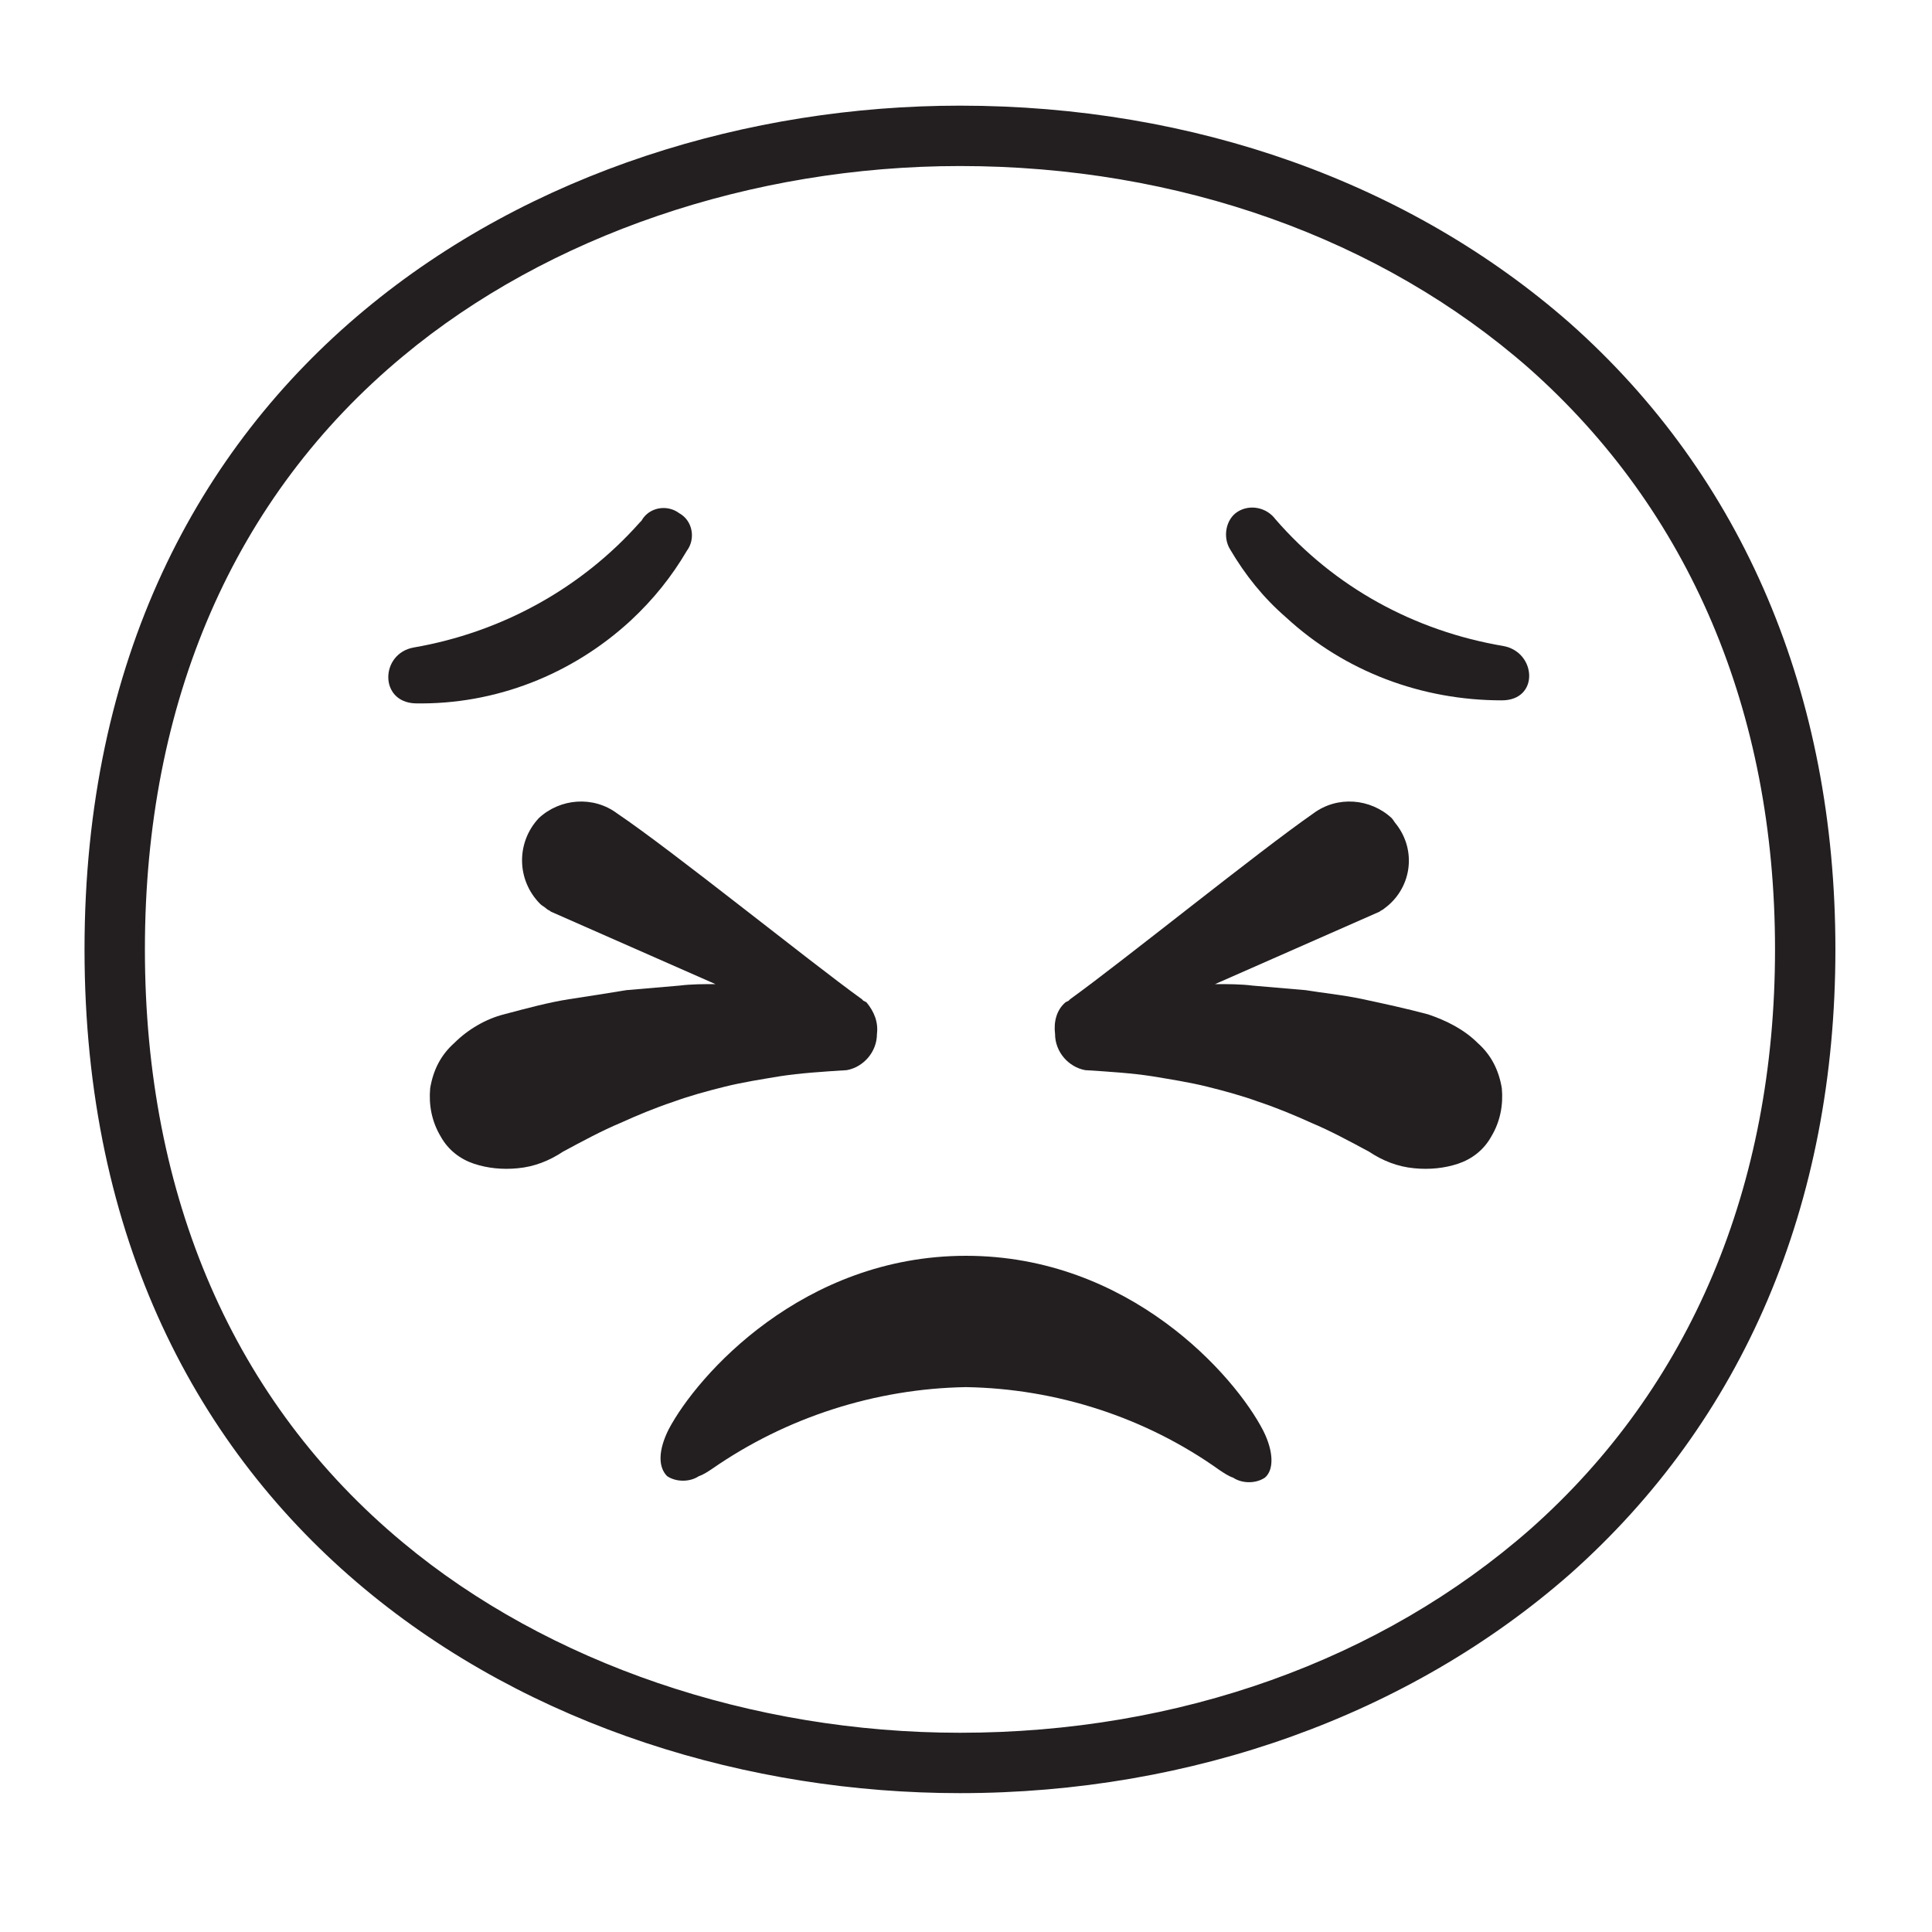 <svg viewBox="0 0 128 128" xmlns="http://www.w3.org/2000/svg">
  <style type="text/css">
.st0{fill:#231F20;}
  </style>
  <g>
    <path class="st0" d="M104,21.4C93.4,12.1,79.1,7,63.6,7c-27.9,0-58,17.5-58,55.9c0,38.4,30.1,55.9,58,55.9 c15.4,0,29.8-5.2,40.4-14.5c11.5-10.2,17.6-24.5,17.6-41.4C121.6,46,115.5,31.6,104,21.4z M101.4,101.3 c-9.9,8.7-23.3,13.5-37.8,13.5c-13.8,0-27.3-4.6-36.9-12.6C15.5,92.9,9.6,79.3,9.6,62.9c0-16.4,5.9-30,17.1-39.3 c9.6-8,23.1-12.6,36.9-12.6c14.5,0,27.9,4.8,37.7,13.4c10.6,9.4,16.3,22.7,16.3,38.5C117.6,78.6,112,91.9,101.4,101.3z"/>
    <path class="st0" d="M48,72c1.2-0.3,2.5-0.5,3.7-0.7c1.3-0.2,2.8-0.3,4.4-0.4c1.1-0.2,2-1.2,2-2.4c0.1-0.8-0.2-1.5-0.7-2.1 l-0.2-0.1l-0.1-0.1c-3.6-2.6-12.5-9.8-16.2-12.3c-1.6-1.2-3.8-1-5.2,0.3c-1.5,1.6-1.5,4.1,0.1,5.7c0.1,0.1,0.3,0.2,0.4,0.3 c0.1,0.1,0.2,0.1,0.3,0.2l10.9,4.8c-0.8,0-1.6,0-2.4,0.1l-3.5,0.3c-1.2,0.2-2.5,0.4-3.8,0.6c-1.3,0.2-2.8,0.6-4.3,1 c-1.2,0.3-2.4,1-3.3,1.9c-0.9,0.8-1.4,1.8-1.6,3c-0.1,1.1,0.1,2.2,0.7,3.2c0.5,0.9,1.3,1.5,2.2,1.8s1.9,0.4,2.9,0.3 c1.1-0.1,2.1-0.5,3-1.1c1.3-0.7,2.6-1.4,3.8-1.9c1.1-0.5,2.3-1,3.5-1.4C45.7,72.6,46.8,72.3,48,72z"/>
    <path class="st0" d="M97.9,69.1c-0.9-0.9-2.1-1.5-3.3-1.9c-1.5-0.4-2.9-0.7-4.3-1c-1.4-0.3-2.6-0.4-3.8-0.6L83,65.3 c-0.8-0.1-1.6-0.1-2.5-0.1l10.9-4.8c0.1-0.1,0.2-0.1,0.3-0.2c1.8-1.3,2.2-3.8,0.8-5.6c-0.1-0.1-0.2-0.3-0.3-0.4 c-1.4-1.3-3.6-1.5-5.2-0.3c-3.6,2.5-12.5,9.7-16.1,12.3l-0.1,0.1l-0.2,0.1c-0.6,0.5-0.8,1.3-0.7,2.1c0,1.2,0.9,2.2,2,2.4 c1.6,0.1,3.1,0.2,4.4,0.4c1.2,0.2,2.5,0.4,3.7,0.7c1.2,0.3,2.3,0.6,3.4,1c1.2,0.4,2.4,0.9,3.5,1.4c1.2,0.5,2.5,1.2,3.8,1.9 c0.9,0.6,1.9,1,3,1.1c1,0.1,2,0,2.9-0.3c0.9-0.3,1.7-0.9,2.2-1.8c0.6-1,0.8-2.1,0.7-3.2C99.3,70.9,98.8,69.9,97.9,69.1z"/>
    <path class="st0" d="M64,83.2c-10.8,0-17.8,7.9-19.7,11.5c-0.7,1.4-0.7,2.5-0.1,3.1c0.6,0.4,1.5,0.4,2.1,0c0.3-0.1,0.6-0.3,0.9-0.5 C52.1,93.9,58,92,64,91.9c6,0.1,11.9,2,16.8,5.5c0.3,0.2,0.6,0.4,0.9,0.5c0.6,0.4,1.5,0.4,2.1,0c0.6-0.5,0.6-1.7-0.1-3.1 C81.8,91.1,74.8,83.2,64,83.2z"/>
    <path class="st0" d="M45.5,36.5c0.6-0.8,0.4-2-0.5-2.5c-0.8-0.6-2-0.4-2.5,0.5l-0.1,0.1c-3.9,4.4-9.2,7.3-15,8.3 c-2.2,0.4-2.3,3.6,0.1,3.7c5.3,0.1,10.4-1.9,14.3-5.5C43.3,39.7,44.5,38.2,45.5,36.5z"/>
    <path class="st0" d="M99.6,42.8c-5.9-1-11.2-3.9-15.1-8.4c-0.6-0.8-1.7-1-2.5-0.5s-1,1.7-0.5,2.5c1,1.7,2.2,3.2,3.7,4.5 c3.9,3.6,9,5.5,14.3,5.5C102,46.4,101.8,43.2,99.6,42.8z"/>
  </g>
</svg>